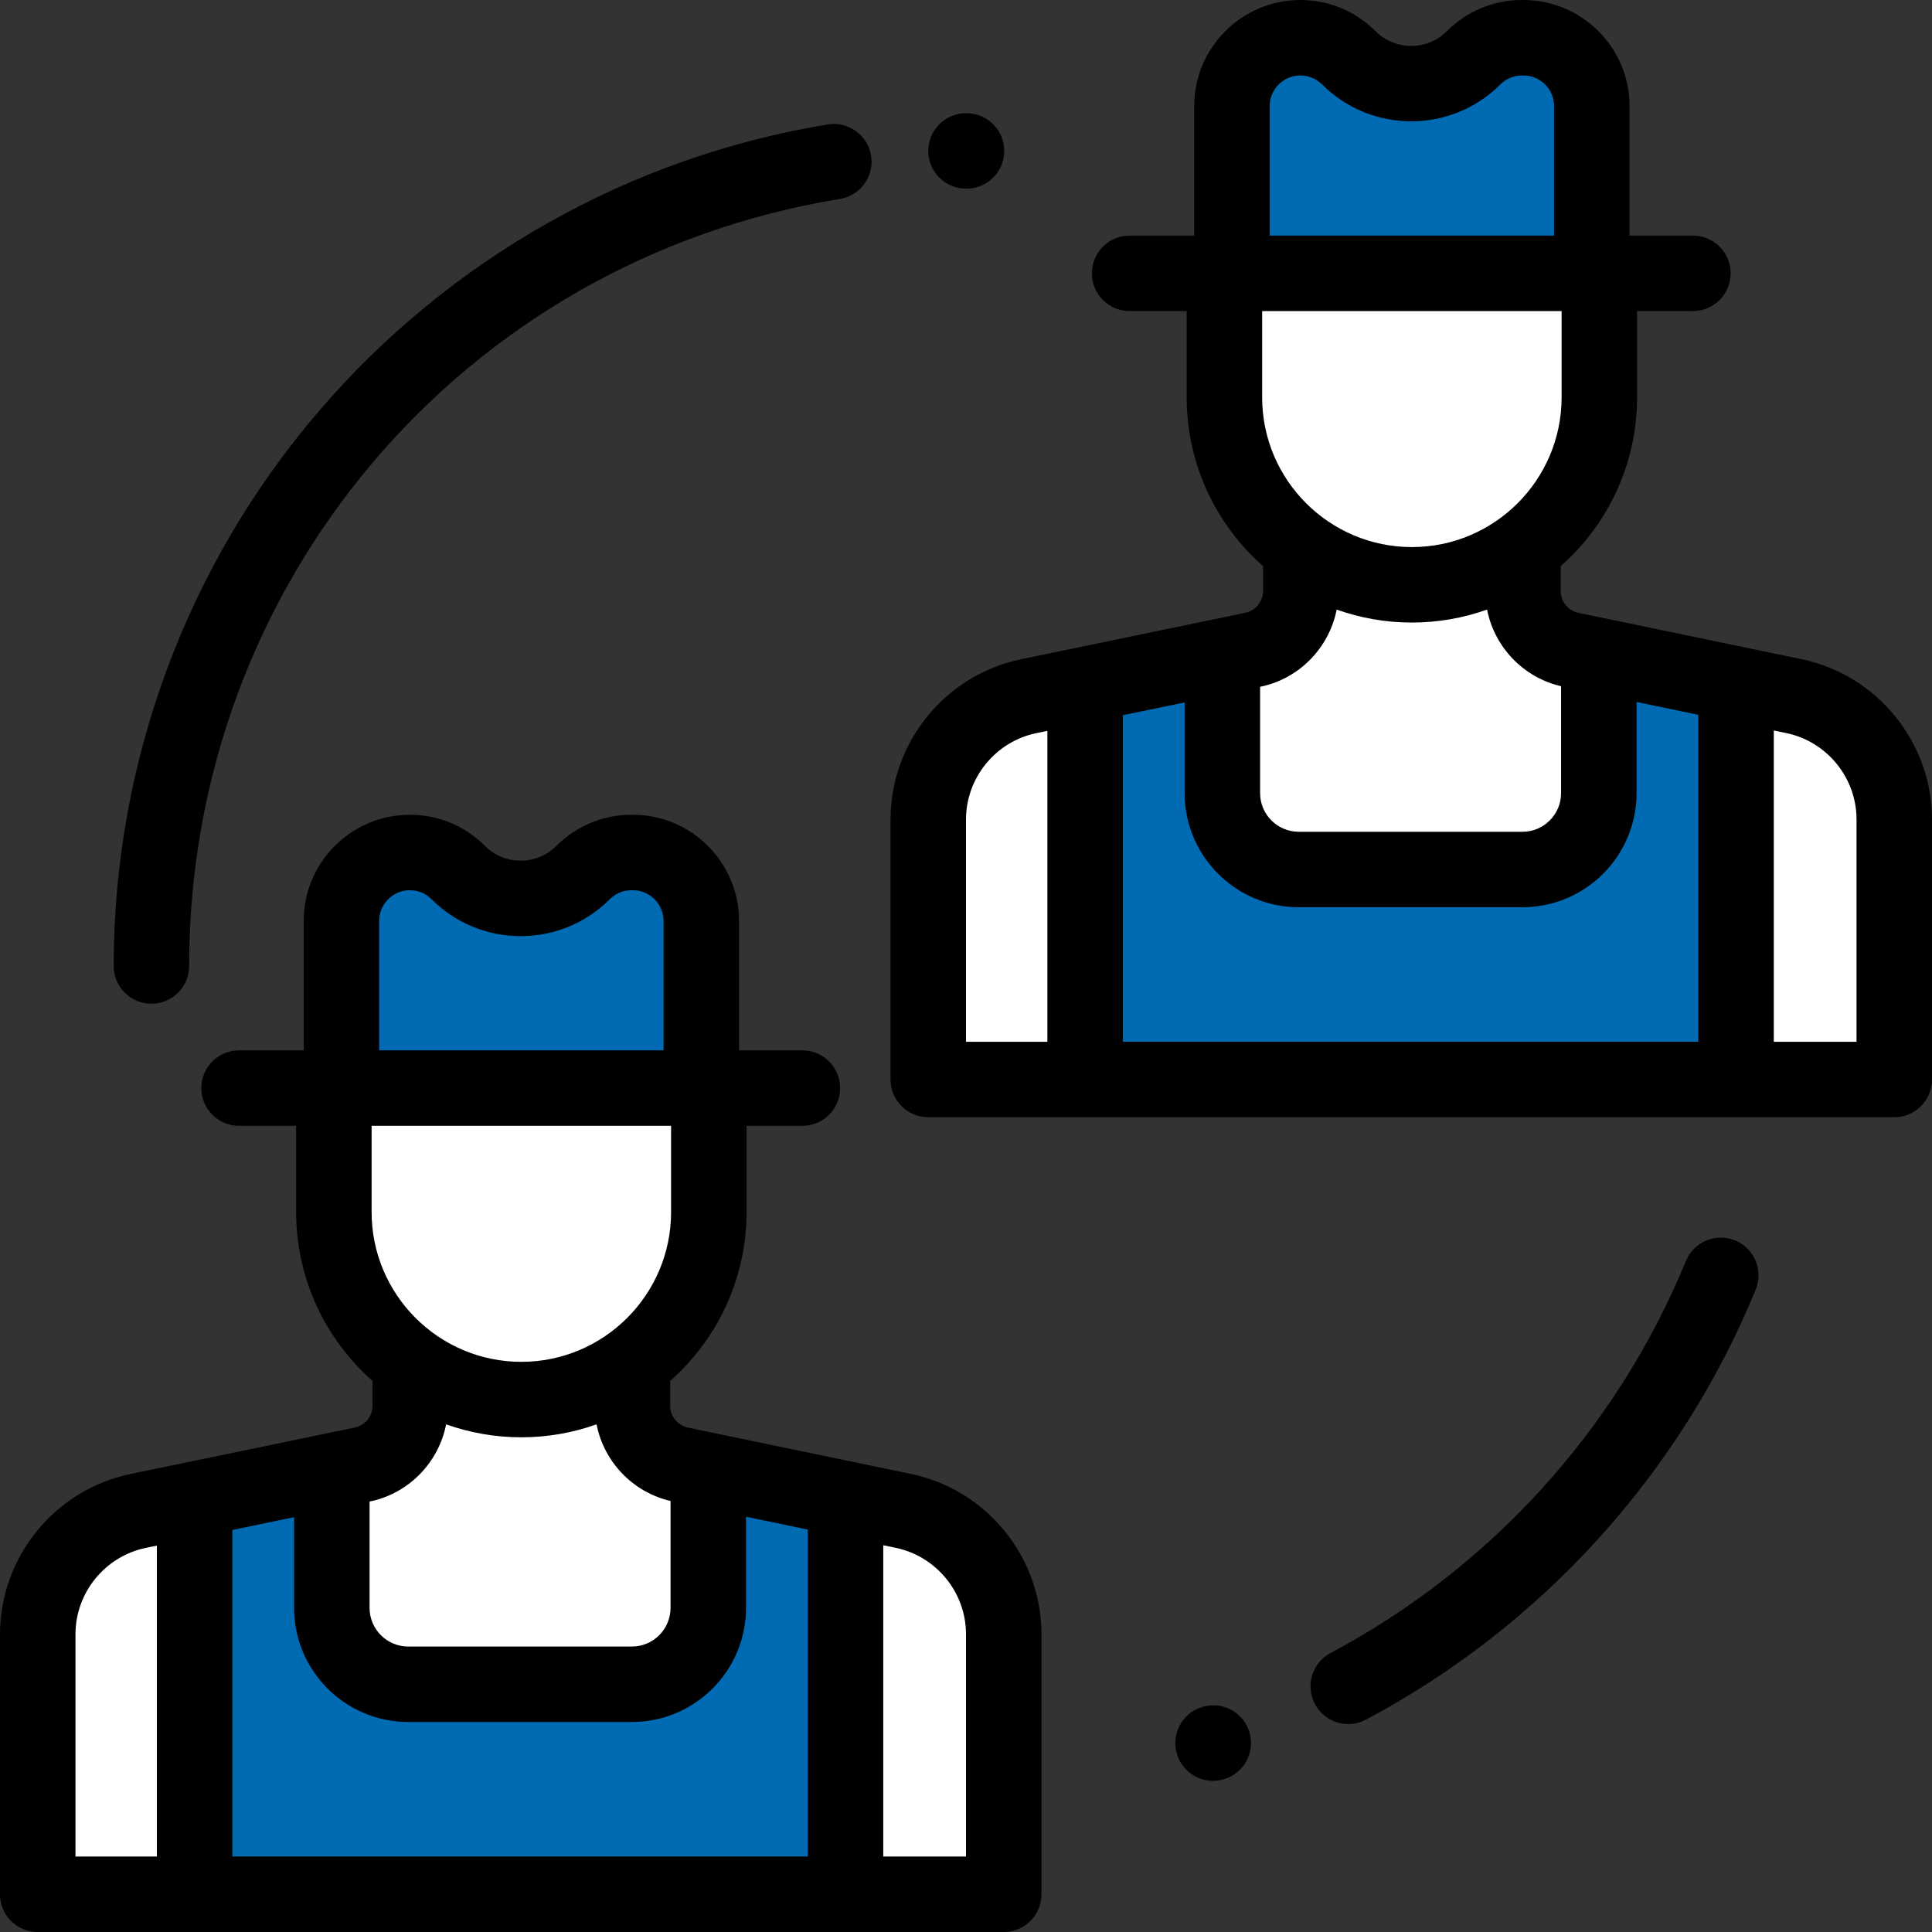<?xml version="1.0" encoding="UTF-8"?> <svg xmlns="http://www.w3.org/2000/svg" xmlns:xlink="http://www.w3.org/1999/xlink" id="Capa_1" x="0px" y="0px" viewBox="0 0 512 512" style="enable-background:new 0 0 512 512;" xml:space="preserve" width="512px" height="512px" class=""><rect x="0" y="0" width="512" height="512" fill="#333333" stroke="none"/><g><path style="fill:#FFFFFF" d="M167.603,372.544c0,7.538,5.291,14.041,12.671,15.574l59.147,12.286 C254.902,403.62,266,417.261,266,433.072V502H10v-68.909c0-15.82,11.109-29.465,26.601-32.673l59.44-12.307 c7.385-1.529,12.681-8.034,12.681-15.576v-14.193h58.88L167.603,372.544L167.603,372.544z" data-original="#4DBAF6" class="active-path" data-old_color="#ffffff"></path><g> <path style="fill:#006BB3" d="M187.702,399.186v26.925c0,11.177-9.06,20.237-20.237,20.237h-25.176h-8.936h-25.176 c-11.177,0-20.237-9.06-20.237-20.237v-26.925H51.568V502h172.506V399.186H187.702z" data-original="#FFC66C" class="" data-old_color="#006bb3"></path> <path style="fill:#006BB3" d="M154.527,231.234L154.527,231.234c-9.137,9.137-23.95,9.137-33.086,0l0,0 c-3.402-3.402-8.016-5.313-12.827-5.313l0,0c-10.018,0-18.14,8.122-18.14,18.14v44.296h95.377V244.06 c0-10.018-8.122-18.14-18.14-18.14h-0.357C162.543,225.92,157.929,227.832,154.527,231.234z" data-original="#FFC66C" class="" data-old_color="#006bb3"></path> </g><path style="fill:#FFFFFF" d="M88.483,288.357v32.865c0,27.437,22.242,49.68,49.68,49.68l0,0c27.437,0,49.68-22.242,49.68-49.68 v-32.865H88.483z" data-original="#FFDFDF" class="" data-old_color="#ffffff"></path><path style="fill:#FFFFFF" d="M403.603,156.624c0,7.538,5.291,14.041,12.671,15.574l59.147,12.286 C490.902,187.7,502,201.34,502,217.152v68.928H246v-68.91c0-15.82,11.109-29.465,26.601-32.673l59.44-12.307 c7.385-1.529,12.681-8.034,12.681-15.576v-14.193h58.88L403.603,156.624L403.603,156.624z" data-original="#A0E557" class="" data-old_color="#ffffff"></path><g> <path style="fill:#006BB3" d="M423.702,183.266v26.925c0,11.177-9.06,20.237-20.237,20.237h-25.176h-8.936h-25.176 c-11.177,0-20.237-9.06-20.237-20.237v-26.925h-36.372V286.08h172.506V183.266H423.702z" data-original="#FFC66C" class="" data-old_color="#006bb3"></path> <path style="fill:#006BB3" d="M390.527,15.313L390.527,15.313c-9.137,9.137-23.95,9.137-33.086,0l0,0 C354.039,11.911,349.425,10,344.614,10l0,0c-10.018,0-18.14,8.122-18.14,18.14v44.296h95.377V28.14 c0-10.018-8.122-18.14-18.14-18.14h-0.357C398.543,10,393.929,11.911,390.527,15.313z" data-original="#FFC66C" class="" data-old_color="#006bb3"></path> </g><path style="fill:#FFFFFF" d="M324.483,72.436v32.865c0,27.437,22.242,49.68,49.68,49.68l0,0c27.437,0,49.68-22.242,49.68-49.68 V72.436H324.483z" data-original="#FFDFDF" class="" data-old_color="#ffffff"></path><path d="M241.454,390.613l-59.146-12.286c-2.727-0.566-4.705-2.999-4.705-5.783v-6.587c12.398-10.944,20.24-26.937,20.24-44.735 v-22.865h14.801c5.523,0,10-4.478,10-10s-4.477-10-10-10h-16.792v-34.296c0-15.517-12.624-28.14-28.14-28.14h-0.357 c-7.516,0-14.582,2.927-19.897,8.24c0,0.001-0.001,0.001-0.001,0.001c-2.53,2.53-5.894,3.924-9.472,3.924s-6.942-1.394-9.473-3.924 c-5.315-5.314-12.381-8.241-19.897-8.241c-15.517,0-28.14,12.623-28.14,28.14v34.296H63.357c-5.523,0-10,4.478-10,10s4.477,10,10,10 h15.126v22.865c0,17.798,7.841,33.791,20.24,44.735v6.579c0,2.786-1.98,5.219-4.709,5.784l-59.441,12.307 C14.54,394.774,0,412.634,0,433.091V502c0,5.522,4.477,10,10,10h41.568h172.506H266c5.523,0,10-4.478,10-10v-68.928 C276,412.628,261.471,394.771,241.454,390.613z M100.474,244.061c0-4.488,3.652-8.14,8.14-8.14c2.175,0,4.219,0.847,5.756,2.384 c6.308,6.308,14.694,9.781,23.614,9.781s17.306-3.474,23.613-9.78c1.539-1.538,3.583-2.385,5.757-2.385h0.357 c4.488,0,8.14,3.651,8.14,8.14v34.296h-75.377V244.061z M98.483,298.356h79.359v22.865c0,21.88-17.8,39.68-39.68,39.68 s-39.68-17.8-39.68-39.68L98.483,298.356L98.483,298.356z M118.229,377.466c6.238,2.217,12.944,3.436,19.933,3.436 c6.988,0,13.695-1.218,19.932-3.435c1.934,9.884,9.561,17.991,19.608,20.306v28.339c0,5.645-4.592,10.237-10.237,10.237h-59.289 c-5.645,0-10.237-4.593-10.237-10.237V397.93l0.129-0.027C108.391,395.766,116.258,387.531,118.229,377.466z M20,433.091 c0-11.022,7.834-20.646,18.628-22.881l2.94-0.609V492H20V433.091z M61.568,492v-86.54l16.372-3.39v24.041 c0,16.673,13.564,30.237,30.237,30.237h59.289c16.673,0,30.237-13.564,30.237-30.237v-24.159l16.372,3.401V492H61.568z M256,492 h-21.926v-82.493l3.313,0.688c10.785,2.24,18.613,11.861,18.613,22.877V492z" data-original="#000000" class="" style="fill:#000000" data-old_color="#FFFFFF"></path><path d="M477.455,174.693l-59.147-12.287c-2.727-0.566-4.705-2.998-4.705-5.782v-6.587c12.398-10.944,20.24-26.937,20.24-44.735 V82.437h14.801c5.523,0,10-4.478,10-10s-4.477-10-10-10h-16.792V28.14c0-15.517-12.624-28.14-28.14-28.14h-0.357 c-7.517,0-14.583,2.927-19.898,8.242c-5.223,5.222-13.722,5.223-18.943,0.001C359.198,2.928,352.131,0,344.614,0 c-15.517,0-28.14,12.623-28.14,28.14v34.297h-17.117c-5.523,0-10,4.478-10,10s4.477,10,10,10h15.126v22.865 c0,17.798,7.841,33.791,20.24,44.735v6.579c0,2.786-1.98,5.218-4.709,5.783l-59.44,12.308C250.54,178.853,236,196.712,236,217.17 v68.909c0,5.522,4.477,10,10,10h41.568h172.506H502c5.523,0,10-4.478,10-10v-68.927C512,196.708,497.471,178.852,477.455,174.693z M336.474,28.14c0-4.488,3.652-8.14,8.14-8.14c2.174,0,4.218,0.847,5.756,2.385c13.021,13.02,34.207,13.02,47.228,0l0,0 c1.538-1.538,3.582-2.385,5.756-2.385h0.357c4.488,0,8.14,3.651,8.14,8.14v34.297h-75.377L336.474,28.14L336.474,28.14z M334.483,82.437h79.359v22.865c0,21.88-17.8,39.68-39.68,39.68s-39.68-17.8-39.68-39.68L334.483,82.437L334.483,82.437z M354.229,161.546c6.238,2.217,12.944,3.436,19.933,3.436c6.988,0,13.695-1.218,19.932-3.435c1.934,9.884,9.561,17.99,19.608,20.305 v28.34c0,5.645-4.592,10.237-10.237,10.237h-59.289c-5.645,0-10.237-4.593-10.237-10.237V182.01l0.128-0.026 C344.391,179.846,352.258,171.611,354.229,161.546z M256,217.17c0-11.022,7.834-20.645,18.628-22.88l2.94-0.609v82.398H256V217.17z M297.568,276.079V189.54l16.372-3.39v24.041c0,16.673,13.564,30.237,30.237,30.237h59.289c16.673,0,30.237-13.564,30.237-30.237 v-24.16l16.372,3.401v86.646H297.568V276.079z M492,276.079h-21.926v-82.492l3.313,0.688c10.785,2.24,18.613,11.861,18.613,22.877 V276.079z" data-original="#000000" class="" style="fill:#000000" data-old_color="#FFFFFF"></path><path d="M318.788,452.305c-0.14,0.04-0.339,0.103-0.477,0.147c-5.239,1.747-8.068,7.408-6.323,12.647 c1.396,4.19,5.3,6.841,9.487,6.841c1.007,0,2.03-0.153,3.039-0.475c5.167-1.61,8.13-7.061,6.635-12.293 C329.633,453.862,324.1,450.783,318.788,452.305z" data-original="#000000" class="" style="fill:#000000" data-old_color="#FFFFFF"></path><path d="M459.827,328.723c-5.109-2.096-10.951,0.344-13.048,5.453c-18.236,44.424-51.681,81.317-94.174,103.884 c-4.877,2.591-6.732,8.645-4.142,13.522c1.797,3.383,5.26,5.312,8.841,5.312c1.582,0,3.187-0.376,4.682-1.17 c46.606-24.752,83.291-65.221,103.295-113.952C467.377,336.662,464.936,330.82,459.827,328.723z" data-original="#000000" class="" style="fill:#000000" data-old_color="#FFFFFF"></path><path d="M256,50h0.127c5.523,0,10-4.478,10-10s-4.477-10-10-10H256c-5.523,0-10,4.478-10,10S250.477,50,256,50z" data-original="#000000" class="" style="fill:#000000" data-old_color="#FFFFFF"></path><path d="M40.127,266c5.523,0,10-4.478,10-10c0-101.437,72.532-186.93,172.464-203.285c5.45-0.893,9.146-6.034,8.253-11.484 s-6.032-9.138-11.484-8.254c-52.293,8.559-100.189,35.545-134.866,75.986C49.435,149.85,30.127,202.068,30.127,256 C30.127,261.522,34.604,266,40.127,266z" data-original="#000000" class="" style="fill:#000000" data-old_color="#FFFFFF"></path></g> </svg> 